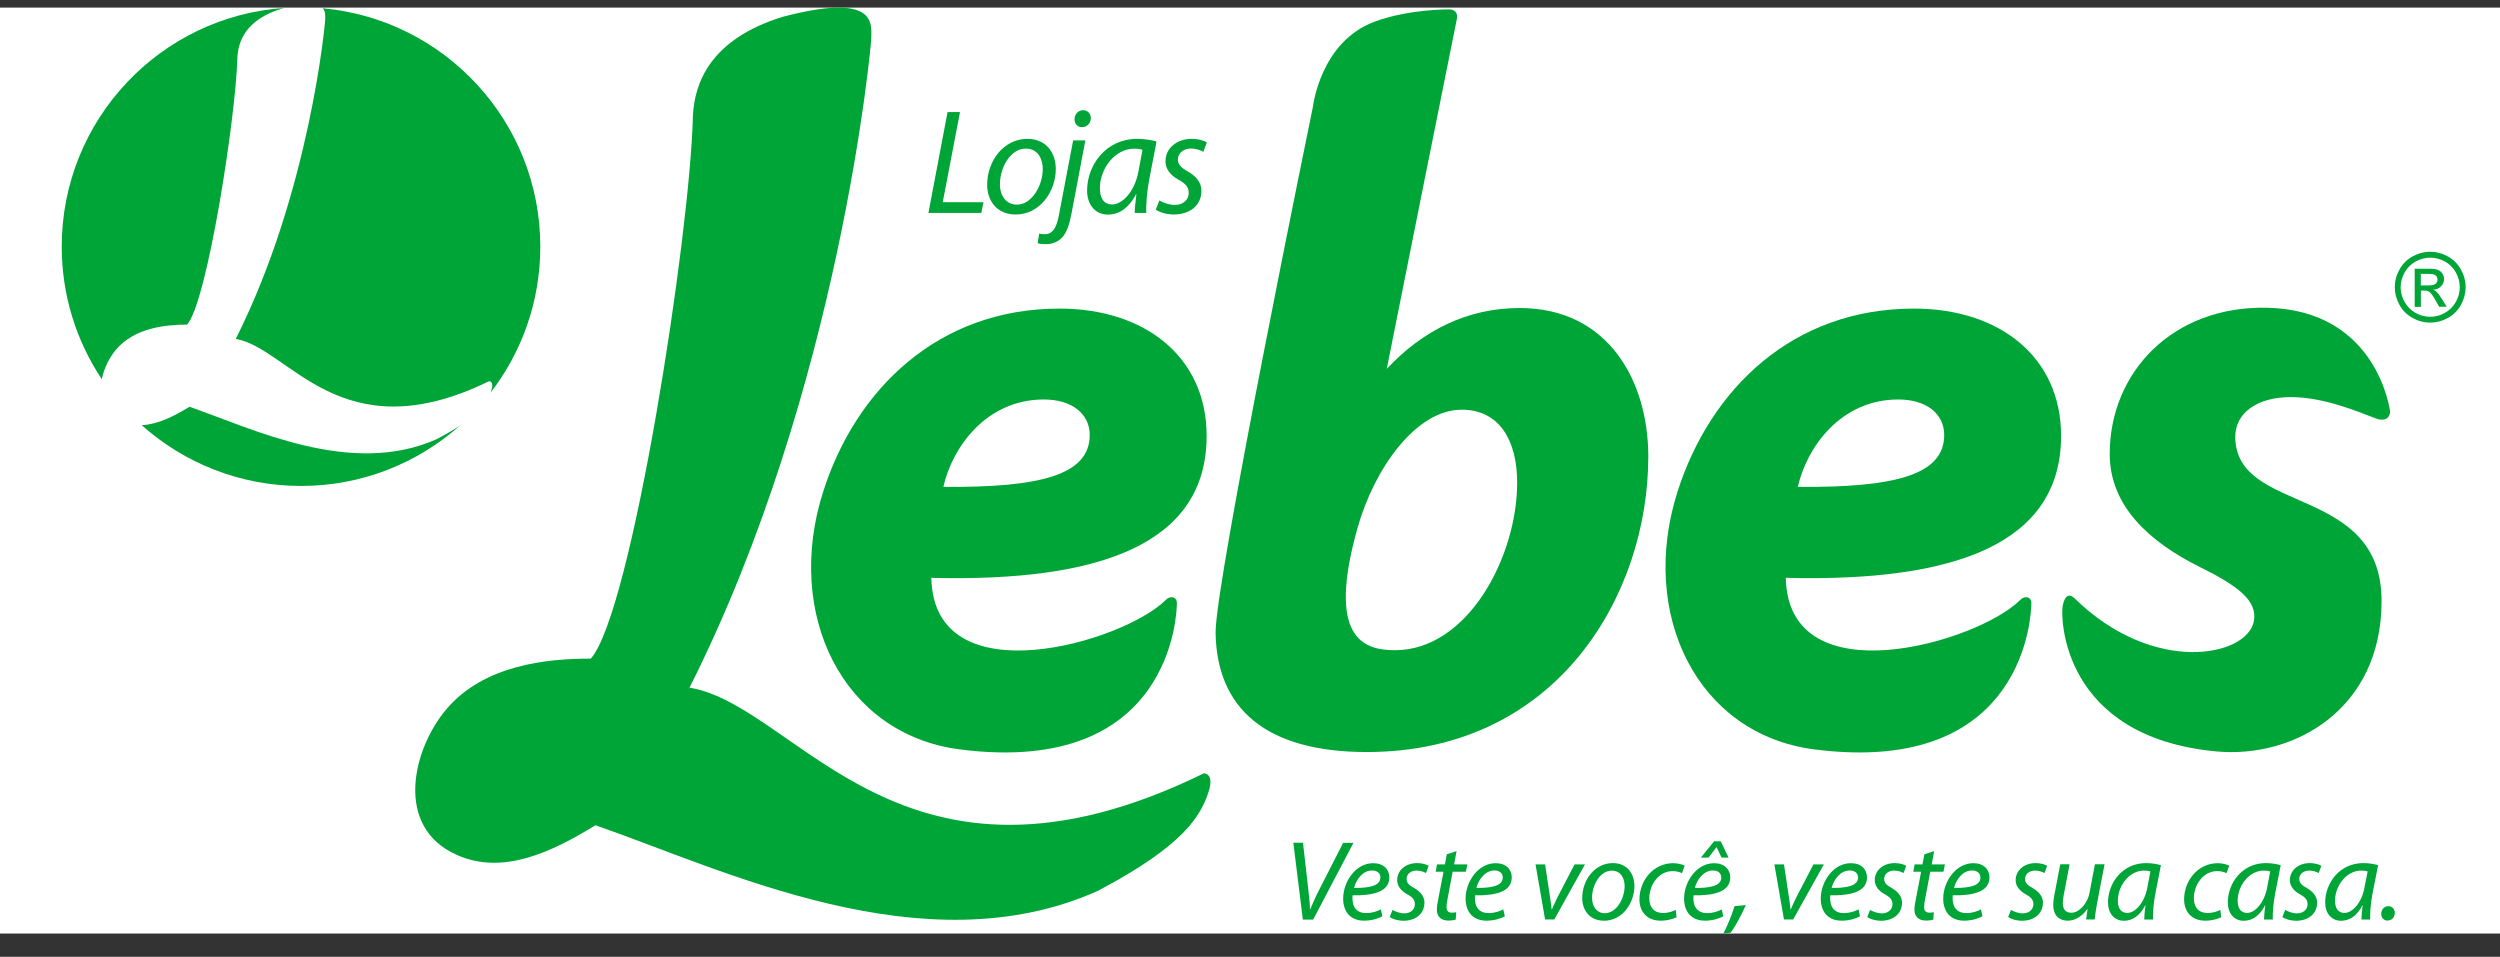 <svg width="81" height="31" viewBox="0 0 81 31" fill="none" xmlns="http://www.w3.org/2000/svg">
<rect x="0" y="0" width="81" height="31" fill="#333333" stroke="none"/>
<g clip-path="url(#clip0_218_1882)">
<rect width="81" height="30" transform="translate(0 0.247)" fill="white"/>
<path d="M31.1 24.281C27.298 23.793 25.403 19.893 26.672 15.926C27.733 12.605 30.4 9.998 34.326 9.998C37.102 9.998 39.095 11.568 39.095 14.122C39.095 17.599 35.701 18.861 30.175 18.722C30.252 22.625 36.413 20.804 37.77 19.438C37.921 19.287 38.134 19.331 38.131 19.544C38.131 19.822 37.995 25.165 31.1 24.281ZM33.82 12.943C31.94 12.943 30.846 14.515 30.565 15.775C33.734 15.801 35.307 15.382 35.307 14.092C35.307 13.421 34.746 12.943 33.82 12.943Z" fill="#00A538"/>
<path d="M58.785 24.281C54.983 23.793 53.088 19.893 54.353 15.926C55.415 12.605 58.081 9.998 62.011 9.998C64.787 9.998 66.779 11.568 66.779 14.122C66.779 17.599 63.385 18.861 57.86 18.722C57.937 22.625 64.098 20.804 65.455 19.438C65.603 19.287 65.819 19.331 65.816 19.544C65.813 19.822 65.68 25.165 58.785 24.281ZM61.505 12.943C59.625 12.943 58.531 14.515 58.25 15.775C61.422 15.801 62.992 15.382 62.992 14.092C62.992 13.421 62.431 12.943 61.505 12.943Z" fill="#00A538"/>
<path d="M66.83 19.636C66.883 19.355 67.004 19.181 67.226 19.394C69.78 21.892 72.814 21.274 73.026 20.124C73.148 19.462 72.503 18.974 71.244 18.356C69.674 17.569 68.355 16.419 68.355 14.708C68.355 12.073 70.38 9.909 73.446 9.971C77.044 10.042 77.438 13.33 77.438 13.33C77.426 13.649 77.13 13.617 76.991 13.563C76.329 13.309 75.267 12.866 74.218 12.866C73.124 12.866 72.423 13.389 72.423 14.146C72.423 16.703 77.163 15.66 77.163 19.476C77.163 22.983 74.327 24.582 71.808 24.346C66.806 23.879 66.759 20.015 66.83 19.636Z" fill="#00A538"/>
<path d="M44.544 0.7C45.665 0.286 46.968 0.304 46.968 0.304C46.968 0.304 47.285 0.295 47.193 0.661C47.152 0.865 44.934 11.908 44.931 11.952C46.102 10.699 47.551 9.98 49.239 9.98C52.11 9.98 53.405 12.345 53.405 14.793C53.405 19.243 50.478 24.366 44.284 24.366C41.017 24.366 39.426 22.959 39.385 20.508C39.358 18.918 42.537 3.467 42.537 3.467C42.537 3.467 42.776 1.347 44.544 0.7ZM45.194 21.067C47.56 21.067 49.156 18.034 49.156 15.639C49.156 14.288 48.594 13.274 47.356 13.274C45.892 13.274 44.529 15.157 43.977 17.129C42.989 20.659 44.163 21.067 45.194 21.067Z" fill="#00A538"/>
<path d="M39.154 25.667C38.9 26.43 38.371 27.391 35.559 28.869C29.924 31.382 23.444 28.177 19.293 26.738C17.844 27.627 16.286 28.355 14.811 27.704C12.756 26.8 13.368 24.272 14.462 22.98C15.677 21.543 17.711 21.339 19.142 21.339C20.466 19.858 22.361 7.606 22.45 3.763C22.5 2.683 23.012 1.276 25.345 0.549C28.425 -0.264 28.23 0.771 28.23 1.235C28.23 1.448 27.213 12.6 22.341 22.279C25.868 22.867 29.229 29.845 39.007 25.055C39.004 25.055 39.361 25.046 39.154 25.667Z" fill="#00A538"/>
<path d="M31.104 3.63H30.701L30.081 6.9H31.795L31.863 6.551H30.545L31.104 3.63Z" fill="#00A538"/>
<path d="M34.208 5.474C34.208 4.981 33.921 4.499 33.285 4.499C32.522 4.499 31.984 5.211 31.984 5.986C31.984 6.515 32.312 6.95 32.901 6.95H32.904C33.693 6.953 34.208 6.202 34.208 5.474ZM32.951 6.63H32.945C32.611 6.63 32.398 6.355 32.398 5.971C32.398 5.433 32.732 4.815 33.238 4.815C33.661 4.815 33.785 5.199 33.785 5.471C33.785 6.021 33.427 6.63 32.951 6.63Z" fill="#00A538"/>
<path d="M35.05 4.12H35.056C35.216 4.12 35.337 4.002 35.343 3.833C35.343 3.683 35.242 3.57 35.092 3.57C34.941 3.57 34.82 3.697 34.814 3.857C34.814 4.008 34.911 4.12 35.05 4.12Z" fill="#00A538"/>
<path d="M34.308 6.976C34.217 7.461 34.057 7.588 33.853 7.588C33.776 7.588 33.714 7.582 33.67 7.568L33.619 7.881C33.696 7.905 33.785 7.911 33.886 7.911C34.09 7.911 34.288 7.837 34.423 7.683C34.562 7.526 34.651 7.281 34.722 6.891L35.166 4.549H34.77L34.308 6.976Z" fill="#00A538"/>
<path d="M37.472 4.585C37.312 4.534 37.064 4.499 36.842 4.499C35.825 4.499 35.222 5.356 35.222 6.175C35.222 6.622 35.479 6.953 35.896 6.953C36.227 6.953 36.55 6.781 36.807 6.293H36.819C36.789 6.536 36.765 6.76 36.765 6.899H37.138C37.129 6.636 37.159 6.219 37.236 5.811L37.472 4.585ZM36.884 5.56C36.771 6.187 36.375 6.624 36.035 6.624C35.731 6.624 35.636 6.367 35.636 6.104C35.636 5.448 36.136 4.818 36.742 4.818C36.878 4.818 36.961 4.833 37.017 4.854L36.884 5.56Z" fill="#00A538"/>
<path d="M38.586 4.812C38.761 4.812 38.906 4.871 38.988 4.919L39.101 4.614C39.012 4.555 38.823 4.499 38.616 4.499C38.116 4.499 37.761 4.812 37.761 5.226C37.761 5.469 37.912 5.673 38.184 5.823C38.432 5.959 38.515 6.075 38.515 6.258C38.515 6.465 38.341 6.639 38.069 6.639C37.874 6.639 37.67 6.562 37.563 6.494L37.448 6.79C37.554 6.873 37.779 6.947 38.03 6.95C38.53 6.95 38.926 6.675 38.926 6.178C38.926 5.912 38.752 5.708 38.489 5.557C38.276 5.439 38.163 5.335 38.163 5.164C38.166 4.969 38.341 4.812 38.586 4.812Z" fill="#00A538"/>
<path d="M10.538 0.62C10.538 0.723 10.038 6.217 7.638 10.982C9.376 11.272 11.029 14.707 15.845 12.351C15.845 12.351 16.022 12.345 15.919 12.653C15.91 12.676 15.901 12.703 15.892 12.727C16.903 11.417 17.506 9.773 17.506 7.99C17.506 3.946 14.408 0.626 10.458 0.268C10.553 0.377 10.538 0.525 10.538 0.62Z" fill="#00A538"/>
<path d="M14.148 14.229C11.372 15.467 8.182 13.889 6.139 13.179C5.639 13.486 5.113 13.752 4.592 13.776C5.964 15 7.774 15.745 9.754 15.745C11.729 15.745 13.53 15.006 14.899 13.791C14.695 13.927 14.446 14.072 14.148 14.229Z" fill="#00A538"/>
<path d="M3.759 11.328C4.359 10.621 5.359 10.518 6.062 10.518C6.713 9.788 7.647 3.757 7.691 1.864C7.718 1.332 7.969 0.64 9.116 0.283C9.155 0.274 9.19 0.265 9.226 0.256C5.19 0.525 2 3.887 2 7.99C2 9.578 2.479 11.056 3.298 12.286C3.369 11.931 3.546 11.582 3.759 11.328Z" fill="#00A538"/>
<path d="M79.091 9.276C79.156 9.208 79.188 9.132 79.188 9.04C79.188 8.975 79.167 8.916 79.132 8.86C79.093 8.803 79.043 8.762 78.978 8.741C78.913 8.718 78.807 8.706 78.662 8.706H78.236V9.942H78.437V9.415H78.552C78.623 9.415 78.677 9.43 78.712 9.457C78.765 9.495 78.833 9.59 78.919 9.744L79.028 9.939H79.274L79.123 9.696C79.052 9.581 78.99 9.498 78.94 9.451C78.913 9.424 78.878 9.404 78.833 9.386C78.94 9.383 79.025 9.344 79.091 9.276ZM78.975 9.058C78.975 9.114 78.954 9.161 78.913 9.194C78.872 9.229 78.792 9.247 78.677 9.247H78.434V8.874H78.662C78.759 8.874 78.827 8.88 78.863 8.895C78.898 8.91 78.928 8.931 78.949 8.96C78.966 8.99 78.975 9.022 78.975 9.058Z" fill="#00A538"/>
<path d="M79.886 9.306C79.886 9.105 79.835 8.913 79.732 8.73C79.629 8.546 79.487 8.404 79.303 8.304C79.12 8.206 78.931 8.156 78.739 8.156C78.546 8.156 78.357 8.206 78.174 8.304C77.991 8.404 77.846 8.543 77.745 8.73C77.642 8.913 77.591 9.105 77.591 9.306C77.591 9.504 77.642 9.693 77.742 9.877C77.843 10.06 77.985 10.202 78.168 10.302C78.348 10.403 78.541 10.453 78.739 10.453C78.937 10.453 79.129 10.403 79.309 10.302C79.493 10.202 79.635 10.06 79.735 9.877C79.835 9.696 79.886 9.504 79.886 9.306ZM79.697 9.306C79.697 9.472 79.655 9.631 79.569 9.782C79.484 9.933 79.365 10.051 79.215 10.137C79.064 10.223 78.904 10.264 78.739 10.264C78.573 10.264 78.413 10.223 78.263 10.137C78.112 10.051 77.991 9.933 77.908 9.782C77.822 9.631 77.781 9.472 77.781 9.306C77.781 9.141 77.825 8.981 77.911 8.827C77.997 8.673 78.118 8.555 78.269 8.472C78.422 8.39 78.579 8.348 78.742 8.348C78.901 8.348 79.058 8.39 79.212 8.472C79.365 8.555 79.484 8.673 79.569 8.827C79.652 8.981 79.697 9.141 79.697 9.306Z" fill="#00A538"/>
<path d="M42.212 29.792L41.904 27.305H42.217L42.398 28.899C42.424 29.153 42.442 29.298 42.442 29.461H42.454C42.516 29.307 42.593 29.121 42.726 28.86L43.518 27.308H43.852L42.546 29.795H42.212V29.792Z" fill="#00A538"/>
<path d="M44.724 28.428C44.724 28.284 44.615 28.204 44.452 28.204C44.159 28.204 43.944 28.488 43.87 28.768C44.349 28.774 44.724 28.709 44.724 28.431V28.428ZM44.789 29.688C44.656 29.762 44.437 29.83 44.198 29.83C43.725 29.83 43.518 29.508 43.518 29.114C43.518 28.576 43.917 27.967 44.49 27.967C44.831 27.967 45.014 28.171 45.014 28.428C45.014 28.896 44.485 29.02 43.825 29.008C43.81 29.085 43.822 29.25 43.861 29.345C43.932 29.508 44.074 29.584 44.26 29.584C44.47 29.584 44.629 29.522 44.739 29.463L44.789 29.688Z" fill="#00A538"/>
<path d="M45.117 29.481C45.197 29.531 45.354 29.593 45.502 29.593C45.709 29.593 45.842 29.46 45.842 29.301C45.842 29.162 45.78 29.076 45.591 28.973C45.384 28.857 45.268 28.701 45.268 28.517C45.268 28.204 45.537 27.964 45.919 27.964C46.078 27.964 46.22 28.009 46.288 28.053L46.203 28.287C46.141 28.251 46.028 28.207 45.895 28.207C45.706 28.207 45.573 28.322 45.573 28.476C45.573 28.606 45.659 28.686 45.821 28.774C46.019 28.89 46.152 29.044 46.152 29.244C46.152 29.62 45.851 29.833 45.469 29.833C45.277 29.83 45.109 29.774 45.026 29.712L45.117 29.481Z" fill="#00A538"/>
<path d="M47.193 27.577L47.113 28.006H47.542L47.495 28.245H47.066L46.903 29.112C46.883 29.212 46.868 29.304 46.868 29.395C46.868 29.502 46.918 29.57 47.036 29.57C47.093 29.57 47.14 29.567 47.181 29.555L47.166 29.794C47.11 29.815 47.019 29.827 46.93 29.827C46.661 29.827 46.554 29.664 46.554 29.481C46.554 29.378 46.569 29.277 46.596 29.15L46.77 28.245H46.516L46.56 28.006H46.815L46.877 27.678L47.193 27.577Z" fill="#00A538"/>
<path d="M48.689 28.428C48.689 28.284 48.579 28.204 48.417 28.204C48.124 28.204 47.908 28.488 47.834 28.768C48.313 28.774 48.689 28.709 48.689 28.431V28.428ZM48.757 29.688C48.624 29.762 48.405 29.83 48.165 29.83C47.692 29.83 47.485 29.508 47.485 29.114C47.485 28.576 47.885 27.967 48.458 27.967C48.798 27.967 48.981 28.171 48.981 28.428C48.981 28.896 48.452 29.02 47.793 29.008C47.778 29.085 47.79 29.25 47.828 29.345C47.899 29.508 48.041 29.584 48.227 29.584C48.437 29.584 48.597 29.522 48.706 29.463L48.757 29.688Z" fill="#00A538"/>
<path d="M50.061 28.006L50.215 29.023C50.241 29.227 50.268 29.366 50.271 29.463H50.283C50.324 29.369 50.371 29.25 50.475 29.046L51.016 28.006H51.353L50.359 29.791H50.061L49.751 28.006H50.061Z" fill="#00A538"/>
<path d="M52.003 29.587C52.364 29.587 52.638 29.123 52.638 28.706C52.638 28.5 52.544 28.21 52.222 28.21C51.837 28.21 51.583 28.68 51.583 29.088C51.583 29.381 51.746 29.59 52 29.59H52.003V29.587ZM51.961 29.83C51.515 29.83 51.264 29.499 51.264 29.097C51.264 28.505 51.675 27.964 52.254 27.964C52.739 27.964 52.955 28.331 52.955 28.706C52.955 29.259 52.565 29.833 51.967 29.833H51.961V29.83Z" fill="#00A538"/>
<path d="M54.321 29.718C54.23 29.765 54.043 29.83 53.804 29.83C53.343 29.83 53.118 29.519 53.118 29.141C53.118 28.532 53.567 27.967 54.212 27.967C54.377 27.967 54.528 28.015 54.584 28.05L54.496 28.29C54.425 28.257 54.327 28.224 54.194 28.224C53.73 28.224 53.437 28.683 53.437 29.103C53.437 29.395 53.588 29.581 53.881 29.581C54.064 29.581 54.203 29.525 54.294 29.481L54.321 29.718Z" fill="#00A538"/>
<path d="M55.752 27.258L56.007 27.787H55.779L55.619 27.45H55.613L55.356 27.787H55.108L55.536 27.258H55.752ZM55.767 28.429C55.767 28.284 55.658 28.204 55.495 28.204C55.202 28.204 54.986 28.488 54.913 28.769C55.392 28.775 55.77 28.71 55.77 28.432V28.429H55.767ZM55.835 29.688C55.702 29.762 55.483 29.83 55.244 29.83C54.771 29.83 54.564 29.508 54.564 29.115C54.564 28.577 54.963 27.968 55.536 27.968C55.876 27.968 56.06 28.172 56.06 28.429C56.06 28.896 55.531 29.02 54.871 29.008C54.856 29.085 54.868 29.251 54.907 29.345C54.978 29.508 55.123 29.585 55.306 29.585C55.516 29.585 55.675 29.523 55.785 29.464L55.835 29.688Z" fill="#00A538"/>
<path d="M55.837 30.247C55.953 30.025 56.121 29.632 56.198 29.36L56.565 29.325C56.432 29.638 56.204 30.049 56.074 30.22L55.837 30.247Z" fill="#00A538"/>
<path d="M57.801 28.006L57.955 29.023C57.981 29.227 58.008 29.366 58.011 29.463H58.023C58.064 29.369 58.111 29.25 58.215 29.046L58.756 28.006H59.093L58.099 29.791H57.801L57.49 28.006H57.801Z" fill="#00A538"/>
<path d="M60.199 28.428C60.199 28.284 60.089 28.204 59.927 28.204C59.634 28.204 59.418 28.488 59.344 28.768C59.823 28.774 60.202 28.709 60.202 28.431V28.428H60.199ZM60.264 29.688C60.131 29.762 59.912 29.83 59.672 29.83C59.199 29.83 58.992 29.508 58.992 29.114C58.992 28.576 59.392 27.967 59.968 27.967C60.308 27.967 60.491 28.171 60.491 28.428C60.491 28.896 59.965 29.02 59.303 29.008C59.288 29.085 59.3 29.25 59.338 29.345C59.409 29.508 59.551 29.584 59.737 29.584C59.947 29.584 60.107 29.522 60.216 29.463L60.264 29.688Z" fill="#00A538"/>
<path d="M60.591 29.481C60.671 29.531 60.828 29.593 60.976 29.593C61.183 29.593 61.316 29.46 61.316 29.301C61.316 29.162 61.254 29.076 61.064 28.973C60.857 28.857 60.742 28.701 60.742 28.517C60.742 28.204 61.011 27.964 61.392 27.964C61.552 27.964 61.694 28.009 61.762 28.053L61.676 28.287C61.614 28.251 61.502 28.207 61.369 28.207C61.18 28.207 61.047 28.322 61.047 28.476C61.047 28.606 61.132 28.686 61.295 28.774C61.493 28.89 61.626 29.044 61.626 29.244C61.626 29.62 61.325 29.833 60.943 29.833C60.751 29.83 60.583 29.774 60.5 29.712L60.591 29.481Z" fill="#00A538"/>
<path d="M62.667 27.577L62.587 28.006H63.016L62.968 28.245H62.54L62.377 29.112C62.356 29.212 62.342 29.304 62.342 29.395C62.342 29.502 62.392 29.57 62.51 29.57C62.566 29.57 62.614 29.567 62.655 29.555L62.64 29.794C62.584 29.815 62.492 29.827 62.404 29.827C62.135 29.827 62.028 29.664 62.028 29.481C62.028 29.378 62.043 29.277 62.07 29.15L62.244 28.245H61.99L62.034 28.006H62.288L62.351 27.678L62.667 27.577Z" fill="#00A538"/>
<path d="M64.163 28.428C64.163 28.284 64.054 28.204 63.891 28.204C63.599 28.204 63.383 28.488 63.309 28.768C63.788 28.774 64.166 28.709 64.166 28.431V28.428H64.163ZM64.231 29.688C64.098 29.762 63.88 29.83 63.64 29.83C63.167 29.83 62.96 29.508 62.96 29.114C62.96 28.576 63.359 27.967 63.936 27.967C64.276 27.967 64.459 28.171 64.459 28.428C64.459 28.896 63.933 29.02 63.27 29.008C63.256 29.085 63.267 29.25 63.306 29.345C63.377 29.508 63.519 29.584 63.705 29.584C63.915 29.584 64.075 29.522 64.184 29.463L64.231 29.688Z" fill="#00A538"/>
<path d="M65.156 29.481C65.236 29.531 65.393 29.593 65.541 29.593C65.748 29.593 65.881 29.46 65.881 29.301C65.881 29.162 65.819 29.076 65.629 28.973C65.423 28.857 65.307 28.701 65.307 28.517C65.307 28.204 65.576 27.964 65.958 27.964C66.117 27.964 66.259 28.009 66.327 28.053L66.242 28.287C66.179 28.251 66.067 28.207 65.934 28.207C65.745 28.207 65.612 28.322 65.612 28.476C65.612 28.606 65.698 28.686 65.86 28.774C66.058 28.89 66.191 29.044 66.191 29.244C66.191 29.62 65.89 29.833 65.508 29.833C65.316 29.83 65.148 29.774 65.065 29.712L65.156 29.481Z" fill="#00A538"/>
<path d="M68.187 28.006L67.944 29.271C67.909 29.469 67.882 29.643 67.867 29.791H67.59L67.637 29.454H67.628C67.465 29.688 67.232 29.83 66.998 29.83C66.771 29.83 66.525 29.717 66.525 29.312C66.525 29.227 66.537 29.129 66.558 29.011L66.753 28.003H67.054L66.865 28.999C66.847 29.099 66.836 29.182 66.836 29.262C66.836 29.445 66.909 29.573 67.119 29.573C67.344 29.573 67.628 29.309 67.702 28.919L67.876 28.003H68.187V28.006Z" fill="#00A538"/>
<path d="M69.674 28.233C69.63 28.219 69.562 28.207 69.461 28.207C69 28.207 68.618 28.686 68.618 29.185C68.618 29.384 68.689 29.579 68.926 29.579C69.18 29.579 69.482 29.247 69.57 28.771L69.674 28.233ZM69.473 29.791C69.473 29.685 69.491 29.514 69.514 29.33H69.508C69.313 29.703 69.065 29.833 68.814 29.833C68.497 29.833 68.299 29.582 68.299 29.242C68.299 28.618 68.757 27.964 69.535 27.964C69.704 27.964 69.89 27.994 70.014 28.032L69.831 28.967C69.772 29.277 69.751 29.593 69.757 29.794H69.473V29.791Z" fill="#00A538"/>
<path d="M71.968 29.718C71.876 29.765 71.69 29.83 71.451 29.83C70.989 29.83 70.765 29.519 70.765 29.141C70.765 28.532 71.214 27.967 71.856 27.967C72.021 27.967 72.172 28.015 72.228 28.05L72.139 28.29C72.069 28.257 71.971 28.224 71.838 28.224C71.374 28.224 71.081 28.683 71.081 29.103C71.081 29.395 71.232 29.581 71.525 29.581C71.708 29.581 71.847 29.525 71.938 29.481L71.968 29.718Z" fill="#00A538"/>
<path d="M73.555 28.233C73.511 28.219 73.443 28.207 73.343 28.207C72.881 28.207 72.5 28.686 72.5 29.185C72.5 29.384 72.571 29.579 72.808 29.579C73.062 29.579 73.363 29.247 73.452 28.771L73.555 28.233ZM73.354 29.791C73.354 29.685 73.372 29.514 73.396 29.33H73.39C73.195 29.703 72.946 29.833 72.695 29.833C72.379 29.833 72.181 29.582 72.181 29.242C72.181 28.618 72.639 27.964 73.416 27.964C73.585 27.964 73.771 27.994 73.895 28.032L73.712 28.967C73.653 29.277 73.632 29.593 73.638 29.794H73.354V29.791Z" fill="#00A538"/>
<path d="M74.04 29.481C74.12 29.531 74.277 29.593 74.425 29.593C74.632 29.593 74.765 29.46 74.765 29.301C74.765 29.162 74.703 29.076 74.513 28.973C74.306 28.857 74.191 28.701 74.191 28.517C74.191 28.204 74.46 27.964 74.842 27.964C75.001 27.964 75.143 28.009 75.211 28.053L75.126 28.287C75.063 28.251 74.951 28.207 74.818 28.207C74.629 28.207 74.496 28.322 74.496 28.476C74.496 28.606 74.582 28.686 74.744 28.774C74.942 28.89 75.075 29.044 75.075 29.244C75.075 29.62 74.774 29.833 74.392 29.833C74.2 29.83 74.032 29.774 73.949 29.712L74.04 29.481Z" fill="#00A538"/>
<path d="M76.711 28.233C76.666 28.219 76.598 28.207 76.498 28.207C76.037 28.207 75.655 28.686 75.655 29.185C75.655 29.384 75.726 29.579 75.963 29.579C76.217 29.579 76.518 29.247 76.607 28.771L76.711 28.233ZM76.51 29.791C76.51 29.685 76.527 29.514 76.551 29.33H76.545C76.35 29.703 76.102 29.833 75.85 29.833C75.534 29.833 75.336 29.582 75.336 29.242C75.336 28.618 75.794 27.964 76.572 27.964C76.74 27.964 76.926 27.994 77.051 28.032L76.867 28.967C76.808 29.277 76.787 29.593 76.793 29.794H76.51V29.791Z" fill="#00A538"/>
<path d="M77.355 29.827C77.234 29.827 77.151 29.732 77.151 29.608C77.151 29.472 77.248 29.36 77.384 29.36C77.508 29.36 77.591 29.454 77.591 29.582C77.591 29.718 77.497 29.824 77.358 29.824H77.355V29.827Z" fill="#00A538"/>
</g>
<defs>
<clipPath id="clip0_218_1882">
<rect width="81" height="30" fill="white" transform="translate(0 0.247)"/>
</clipPath>
</defs>
</svg>
